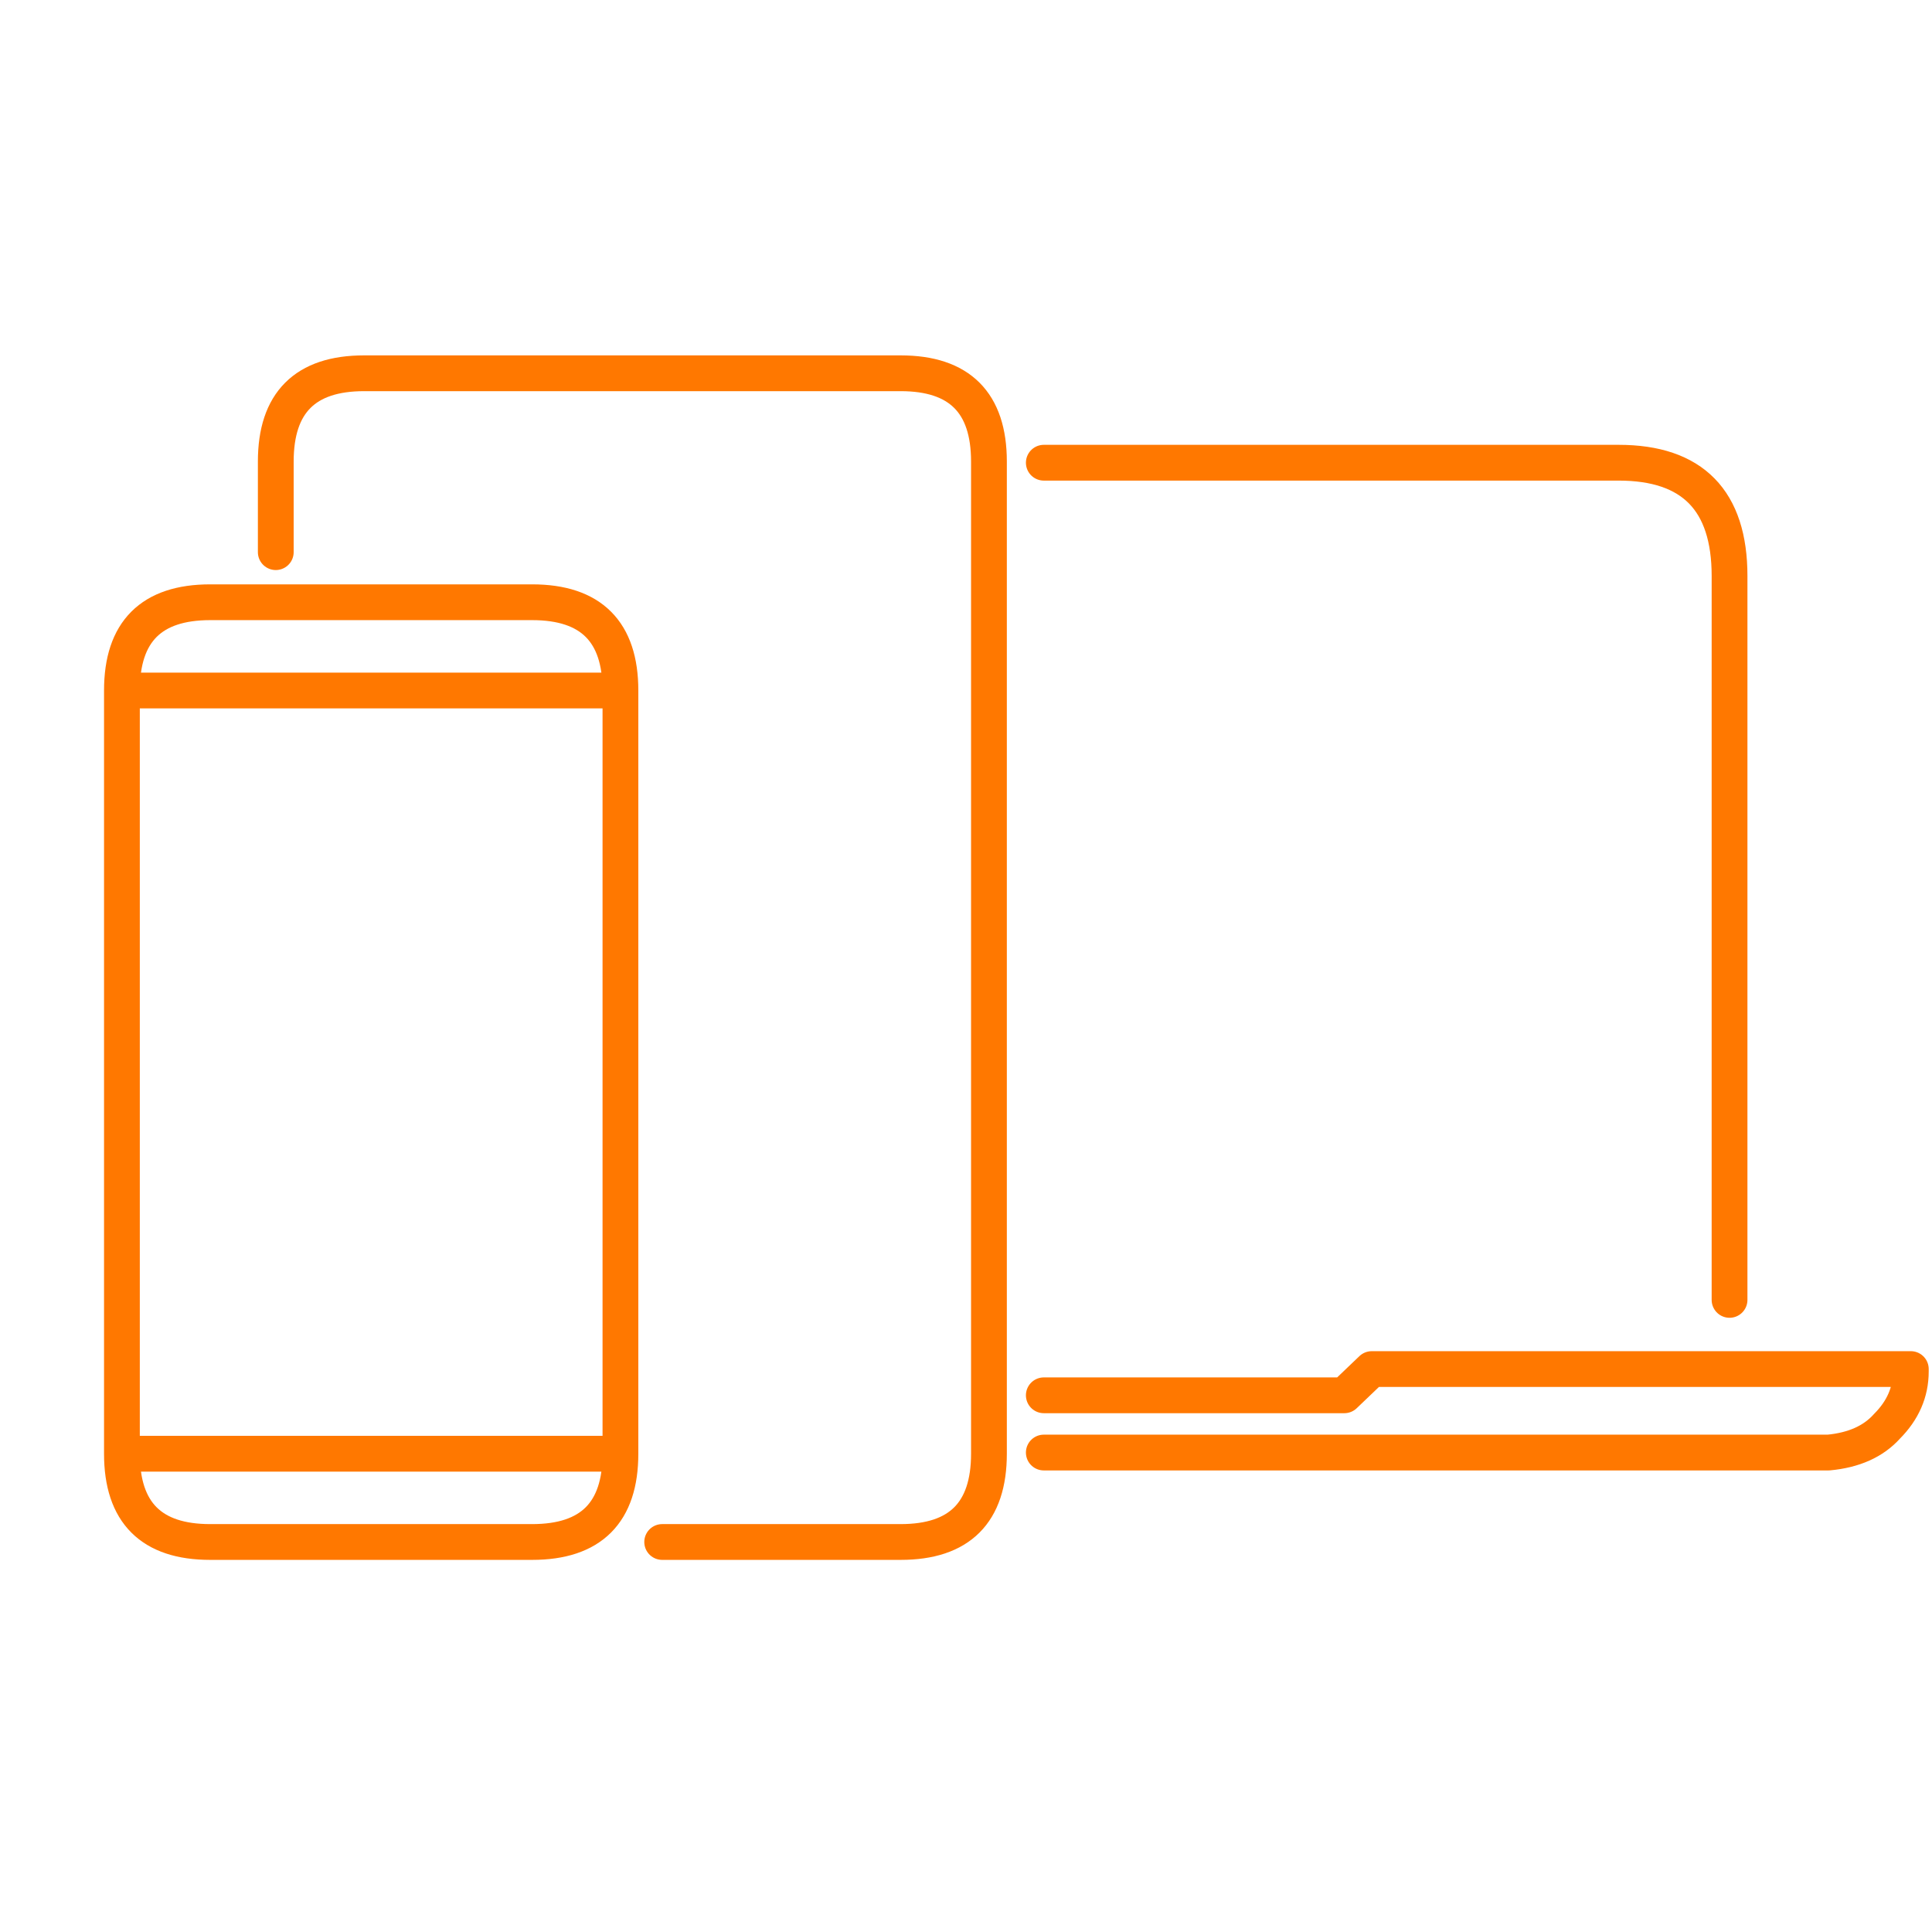<svg xmlns="http://www.w3.org/2000/svg" width="81" height="80" fill="none"><path stroke="#FF7800" stroke-linecap="round" stroke-linejoin="round" stroke-width="1.5" d="M11.562 23.15v-3.8c0-2.467 1.233-3.7 3.7-3.7h22.5c2.466 0 3.7 1.233 3.7 3.7v41.6c0 2.467-1.234 3.7-3.7 3.7h-10m16-45.25h24.1c3.1 0 4.65 1.583 4.65 4.75V54.5m-28.75 6.4h32.9c1.066-.1 1.883-.467 2.45-1.1.666-.667 1-1.433 1-2.3v-.1h-22.6l-1.15 1.1h-12.6m-17.75-29.55v32m0-32c0-2.467-1.233-3.7-3.7-3.7h-13.5c-2.467 0-3.7 1.233-3.7 3.7m20.9 0h-20.9m20.9 32c0 2.467-1.233 3.7-3.7 3.7h-13.5c-2.467 0-3.7-1.233-3.7-3.7m20.9 0h-20.9m0 0v-32"/></svg>